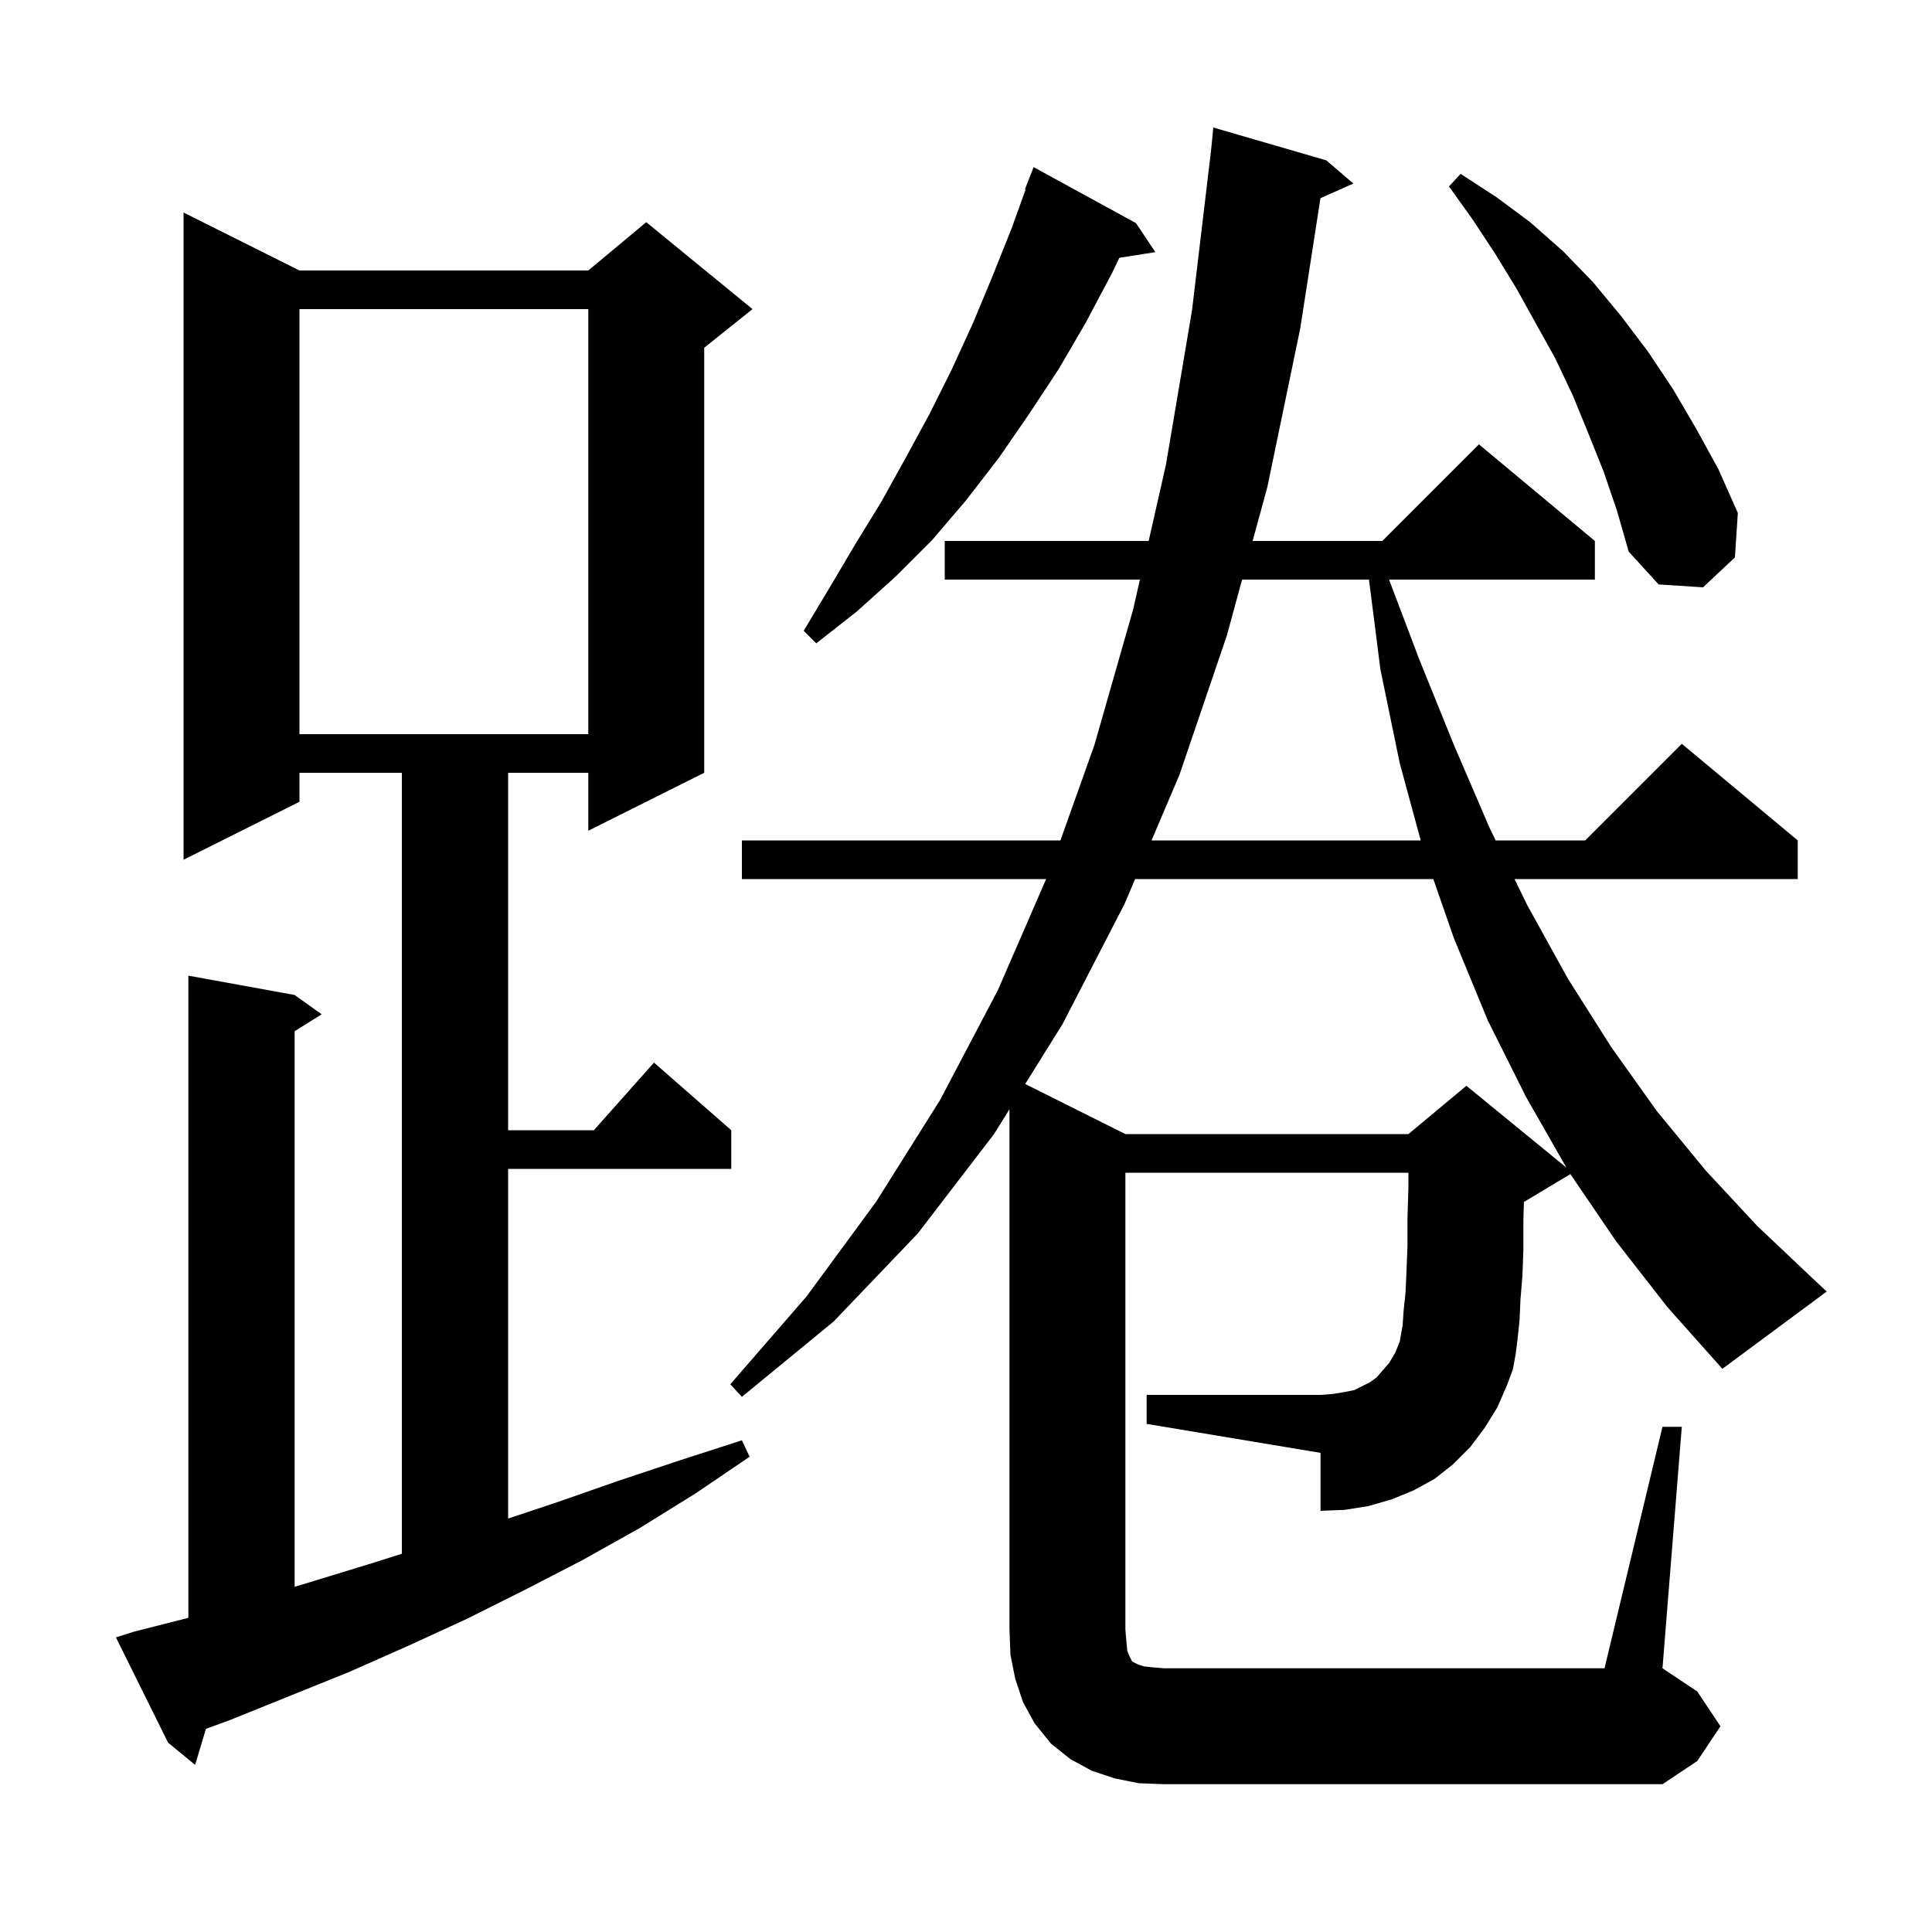 <svg xmlns="http://www.w3.org/2000/svg" xmlns:xlink="http://www.w3.org/1999/xlink" version="1.1" baseProfile="full" viewBox="0 0 200 200" width="200" height="200">
<g fill="black">
<path d="M 13.9 168.9 L 19.5 167.478 L 19.5 101.0 L 30.5 103.0 L 33.3 105.0 L 30.5 106.75 L 30.5 164.263 L 32.7 163.6 L 38.9 161.7 L 41.6 160.843 L 41.6 80.0 L 31.0 80.0 L 31.0 83.0 L 19.0 89.0 L 19.0 22.0 L 31.0 28.0 L 60.9 28.0 L 66.9 23.0 L 77.9 32.0 L 72.9 36.0 L 72.9 80.0 L 60.9 86.0 L 60.9 80.0 L 52.6 80.0 L 52.6 117.0 L 61.478 117.0 L 67.7 110.0 L 75.7 117.0 L 75.7 121.0 L 52.6 121.0 L 52.6 157.2 L 57.7 155.5 L 64.0 153.3 L 70.3 151.2 L 76.8 149.1 L 77.6 150.8 L 72.0 154.6 L 66.2 158.2 L 60.3 161.5 L 54.3 164.6 L 48.3 167.6 L 42.2 170.4 L 36.1 173.1 L 23.7 178.1 L 21.319 178.969 L 20.2 182.7 L 17.4 180.4 L 12.0 169.5 Z M 167.3 128.5 L 162.564 121.541 L 157.8 124.4 L 157.757 124.418 L 157.7 126.3 L 157.7 129.3 L 157.6 132.1 L 157.4 134.5 L 157.3 136.7 L 157.1 138.6 L 156.9 140.2 L 156.6 141.8 L 156.0 143.4 L 155.0 145.7 L 153.7 147.8 L 152.2 149.8 L 150.4 151.6 L 148.5 153.1 L 146.3 154.3 L 144.1 155.2 L 141.7 155.9 L 139.2 156.3 L 136.7 156.4 L 136.7 150.4 L 118.7 147.4 L 118.7 144.4 L 136.7 144.4 L 138.0 144.3 L 139.2 144.1 L 140.2 143.9 L 141.8 143.1 L 142.5 142.6 L 143.1 141.9 L 143.8 141.1 L 144.4 140.1 L 144.9 138.9 L 145.0 138.3 L 145.2 137.2 L 145.3 135.7 L 145.5 133.8 L 145.6 131.6 L 145.7 129.0 L 145.7 126.1 L 145.8 122.9 L 145.8 121.4 L 116.5 121.4 L 116.5 168.7 L 116.6 169.9 L 116.7 170.9 L 116.9 171.4 L 117.2 172.0 L 117.8 172.3 L 118.4 172.5 L 119.3 172.6 L 120.5 172.7 L 166.1 172.7 L 172.1 147.7 L 174.1 147.7 L 172.1 172.7 L 175.7 175.1 L 178.1 178.7 L 175.7 182.3 L 172.1 184.7 L 120.5 184.7 L 117.9 184.6 L 115.4 184.1 L 113.0 183.3 L 110.8 182.1 L 108.8 180.5 L 107.1 178.4 L 105.9 176.2 L 105.1 173.8 L 104.6 171.3 L 104.5 168.7 L 104.5 114.831 L 102.9 117.4 L 95.0 127.7 L 86.3 136.8 L 76.8 144.6 L 75.6 143.3 L 83.5 134.2 L 90.7 124.4 L 97.3 113.9 L 103.3 102.5 L 108.296 91.0 L 76.8 91.0 L 76.8 87.0 L 109.775 87.0 L 113.3 77.1 L 117.3 63.1 L 118.003 60.0 L 97.8 60.0 L 97.8 56.0 L 118.909 56.0 L 120.7 48.1 L 123.4 32.1 L 125.383 15.445 L 125.6 13.2 L 137.3 16.6 L 140.1 19.0 L 136.693 20.514 L 134.6 34.0 L 131.2 50.4 L 129.673 56.0 L 143.1 56.0 L 153.1 46.0 L 165.1 56.0 L 165.1 60.0 L 143.793 60.0 L 146.9 68.2 L 150.5 77.1 L 154.2 85.7 L 154.834 87.0 L 164.1 87.0 L 174.1 77.0 L 186.1 87.0 L 186.1 91.0 L 156.784 91.0 L 158.1 93.7 L 162.3 101.3 L 166.8 108.4 L 171.5 115.0 L 176.6 121.2 L 181.9 126.9 L 187.5 132.2 L 189.1 133.7 L 178.3 141.7 L 172.6 135.3 Z M 117.506 91.0 L 116.4 93.6 L 110.0 106.0 L 106.129 112.215 L 116.5 117.4 L 145.8 117.4 L 151.8 112.4 L 162.156 120.873 L 158.0 113.6 L 154.0 105.6 L 150.5 97.1 L 148.375 91.0 Z M 128.582 60.0 L 127.0 65.8 L 122.1 80.2 L 119.207 87.0 L 147.074 87.0 L 144.9 79.0 L 142.9 69.3 L 141.715 60.0 Z M 31.0 32.0 L 31.0 76.0 L 60.9 76.0 L 60.9 32.0 Z M 117.6 23.1 L 119.6 26.1 L 115.875 26.688 L 115.1 28.3 L 112.4 33.4 L 109.6 38.2 L 106.5 42.9 L 103.4 47.4 L 100.0 51.8 L 96.5 55.9 L 92.7 59.7 L 88.7 63.3 L 84.5 66.6 L 83.2 65.3 L 85.9 60.8 L 88.5 56.4 L 91.2 52.0 L 93.7 47.5 L 96.2 42.9 L 98.5 38.3 L 100.7 33.5 L 102.7 28.7 L 104.7 23.7 L 106.168 19.621 L 106.1 19.6 L 107.0 17.3 Z M 166.0 48.8 L 164.4 44.8 L 162.8 40.9 L 161.0 37.1 L 157.0 29.9 L 154.8 26.3 L 152.5 22.8 L 150.0 19.3 L 151.2 18.0 L 154.9 20.4 L 158.4 23.0 L 161.8 26.0 L 164.9 29.2 L 167.8 32.7 L 170.6 36.4 L 173.2 40.3 L 175.6 44.4 L 177.9 48.6 L 179.9 53.1 L 179.6 57.7 L 176.3 60.8 L 171.7 60.5 L 168.6 57.1 L 167.4 52.9 Z " />
</g>
</svg>
